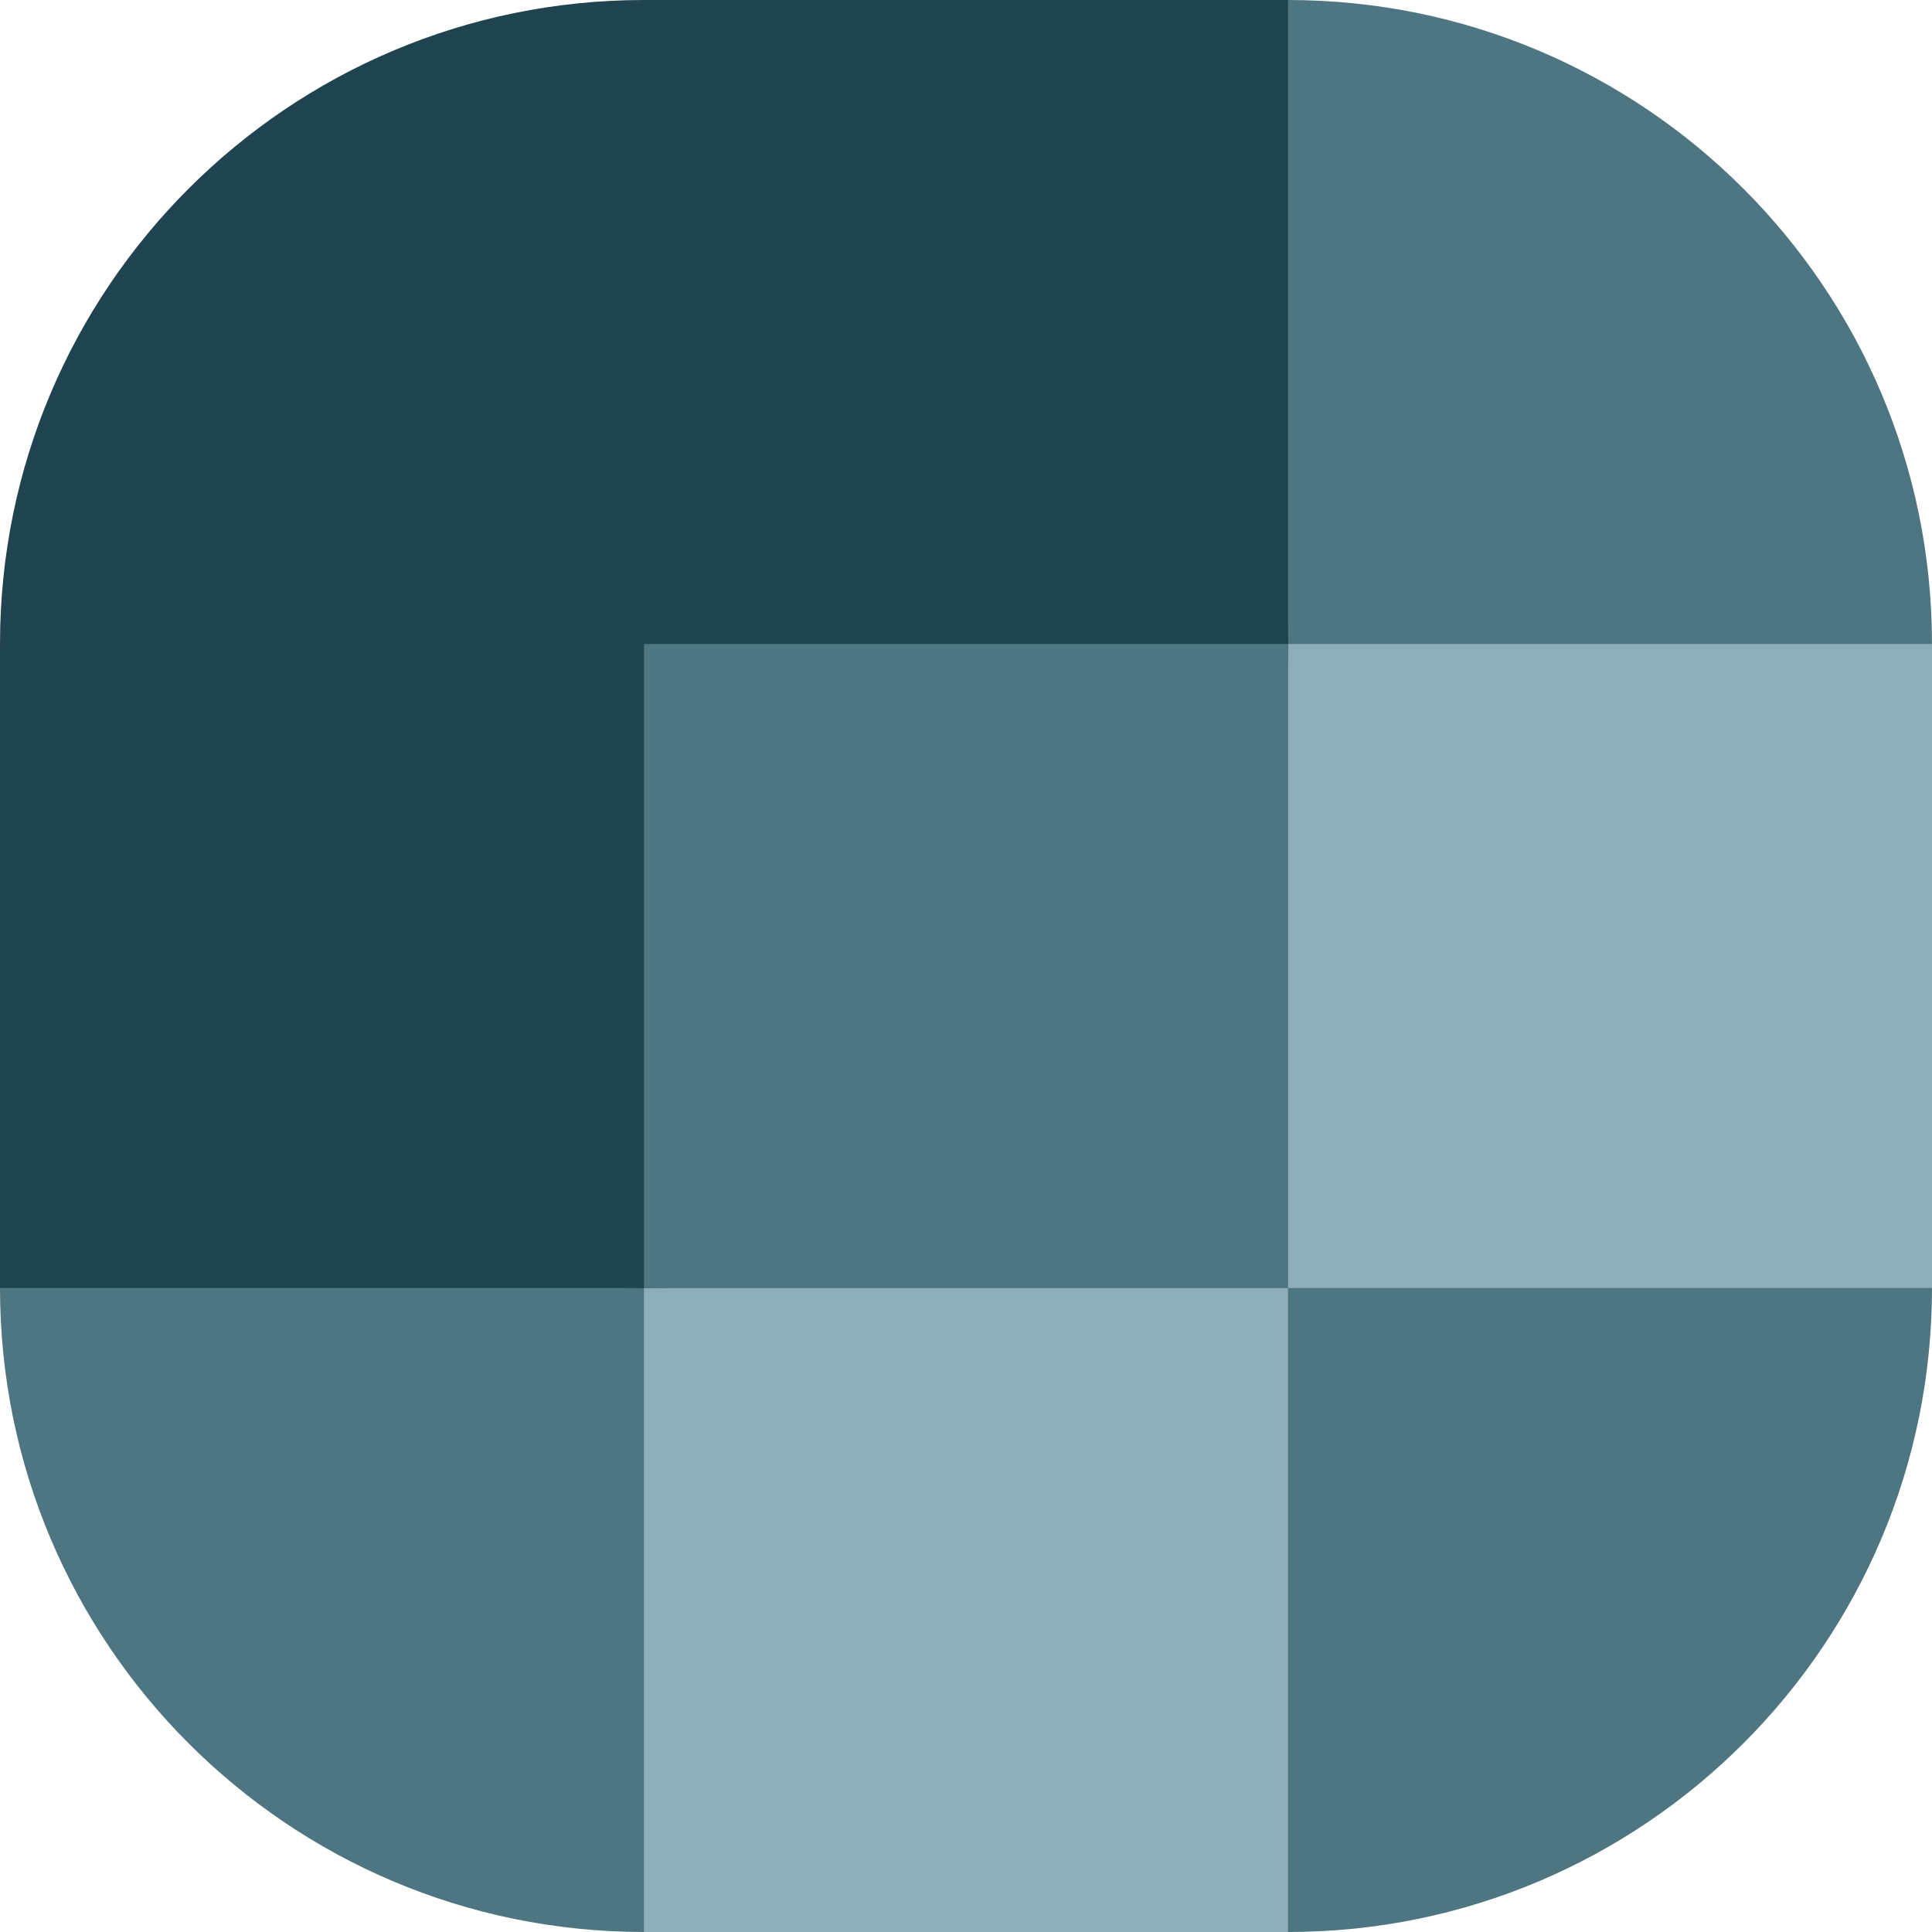<svg version="1.1" xmlns="http://www.w3.org/2000/svg" xmlns:xlink="http://www.w3.org/1999/xlink" width="240" height="240" viewBox="0,0,240,240"><g transform="translate(-120,-60)"><g data-paper-data="{&quot;isPaintingLayer&quot;:true}" fill-rule="nonzero" stroke="#20444f" stroke-width="0" stroke-linecap="round" stroke-linejoin="round" stroke-miterlimit="10" stroke-dasharray="" stroke-dashoffset="0" style="mix-blend-mode: normal"><path d="M200,300c-44.183,0 -80,-35.817 -80,-80c0,-44.183 35.817,-80 80,-80c44.183,0 80,35.817 80,80c0,44.183 -35.817,80 -80,80z" fill="#4e7682"/><path d="M280,300c-44.183,0 -80,-35.817 -80,-80c0,-44.183 35.817,-80 80,-80c44.183,0 80,35.817 80,80c0,44.183 -35.817,80 -80,80z" fill="#4e7682"/><path d="M200,140c0,-44.183 35.817,-80 80,-80c44.183,0 80,35.817 80,80c0,44.183 -35.817,80 -80,80c-44.183,0 -80,-35.817 -80,-80z" fill="#4e7682"/><path d="M200,220c-44.183,0 -80,-35.817 -80,-80c0,-44.183 35.817,-80 80,-80c44.183,0 80,35.817 80,80c0,44.183 -35.817,80 -80,80z" fill="#20444f"/><path d="M360,220h-80v-80h80z" fill="#8daeb8"/><path d="M120,140h80v80h-80z" fill="#20444f"/><path d="M280,300h-80v-80h80z" fill="#8daeb8"/><path d="M200,60h80v80h-80z" fill="#20444f"/><path d="M280,220h-80v-80h80z" fill="#4e7682"/></g></g></svg>
